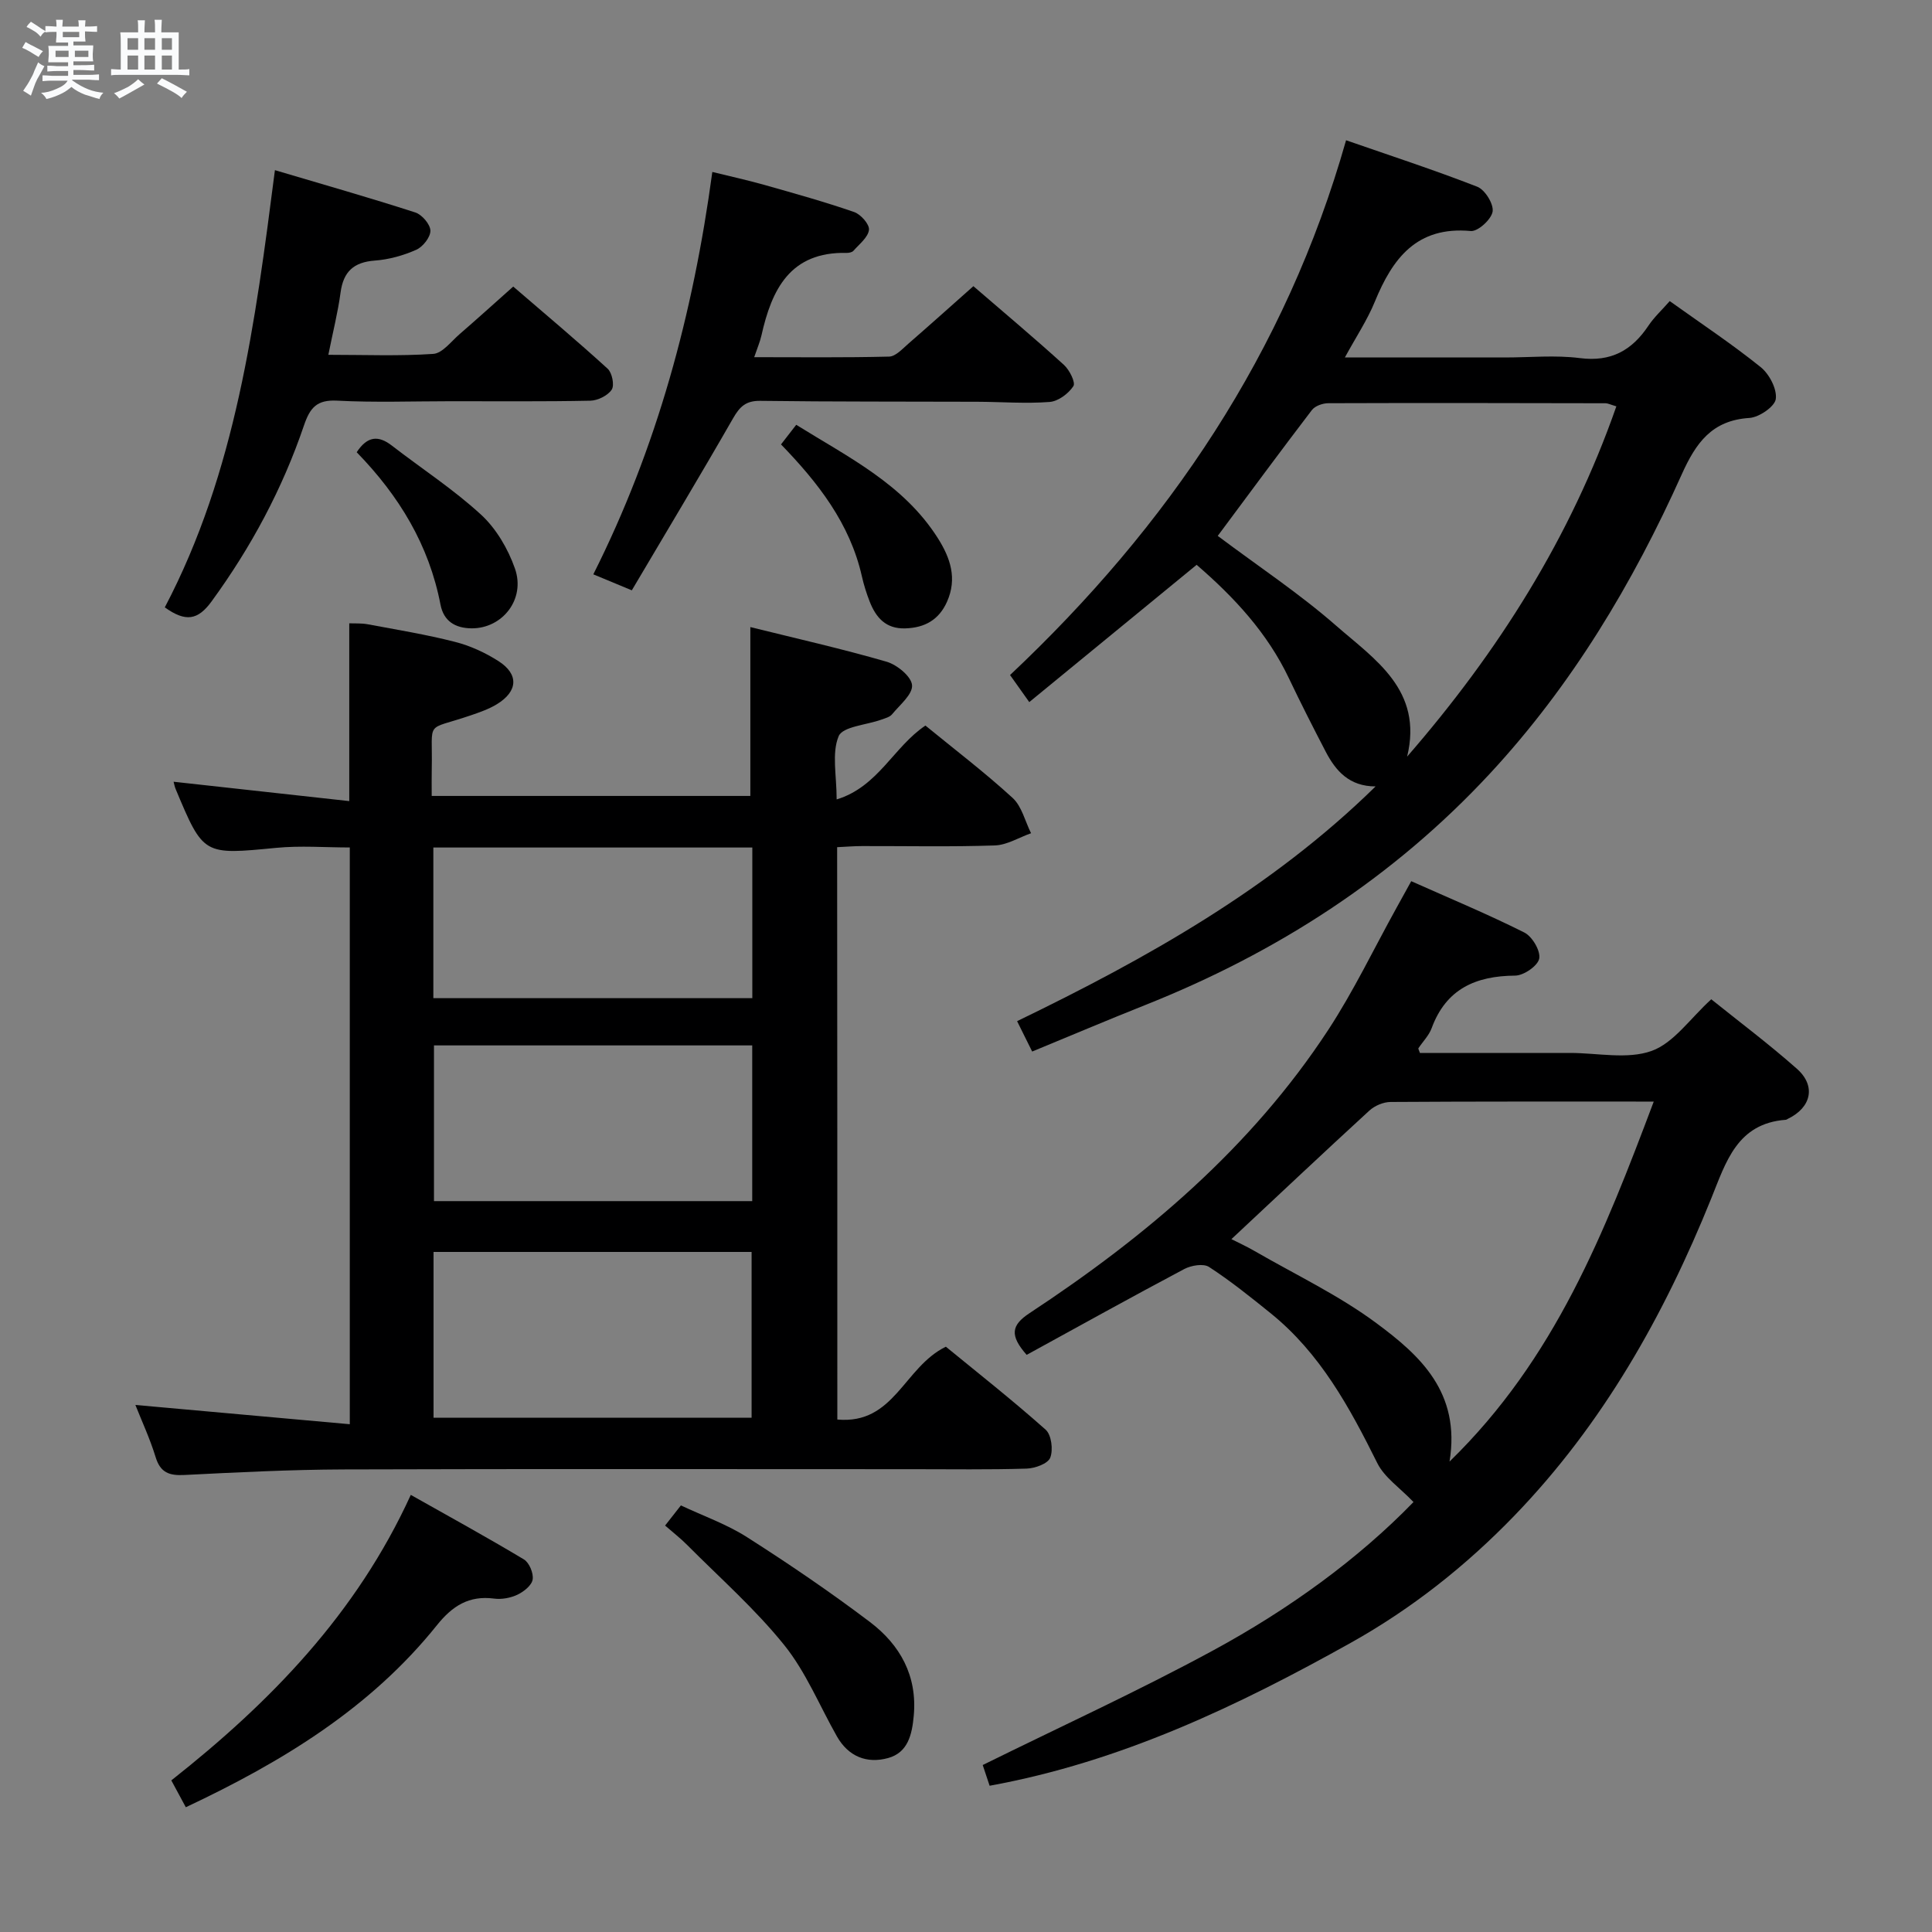 <svg enable-background="new 0 0 400 400" viewBox="0 0 400 400" xmlns="http://www.w3.org/2000/svg"><rect x="0" y="0" width="400" height="400" fill="#808080" stroke="none"/><path d="m6.8 9.5c.6.3 1.3.7 2.1 1.1-.4.4-.7.8-.9 1.2-.7-.4-1.3-.8-1.8-1.1s-1.1-.6-1.6-.8c.2-.4.5-.8.7-1.2.4.2.8.5 1.5.8zm.9 6.9c-.3.6-.5 1.1-.7 1.7s-.4 1.1-.6 1.7c-.6-.4-1.1-.7-1.6-1 .7-1 1.2-1.8 1.5-2.4.3-.5.6-1.1.8-1.7.3-.6.5-1.2.8-1.8.3.3.8.6 1.3.8-.7 1.3-1.2 2.2-1.5 2.7zm.1-11c.4.3 1 .7 1.7 1.1-.5.2-.8.6-1.1 1.1-.5-.6-1-1-1.4-1.2s-.9-.6-1.5-.8c.2-.4.5-.7.9-1.1.5.3.9.6 1.4.9zm10.5 13.1c1 .4 2 .6 3.1.7-.4.4-.7.8-.8 1.3-.9-.2-1.9-.6-3-.9-1-.4-2-.9-2.8-1.6-.5.4-1.1.9-1.9 1.3s-1.9.9-3.3 1.2c-.1-.3-.5-.8-1.1-1.3 1 0 2.1-.3 3.2-.8 1.2-.5 1.9-1 2.3-1.7h-3.2c-.4 0-1 0-2 .1v-1.2c1 0 1.7.1 2 .1h3.3v-1h-2.3c-.2 0-.9 0-2 .1v-1.2c1.2 0 1.9.1 2 .1h2.3v-.8h-4.1c0-.7.1-1.2.1-1.6 0-.5 0-1.1-.1-1.8h4.1v-.7h-2.5c0-.6.1-1.1.1-1.6v-.6h-.5c-.4 0-1 0-1.8.1v-1.3c1.2 0 1.9.1 2.1.1h.2c0-.3 0-.8-.1-1.4h1.4c0 .6-.1 1-.1 1.4h3.4c0-.4 0-.8-.1-1.3h1.5c0 .4-.1.9-.1 1.3.7 0 1.5 0 2.5-.1v1.2c-1 0-1.8-.1-2.5-.1v.6c0 .3 0 .8.1 1.5h-2.5v.8h4.1c0 .7-.1 1.3-.1 1.8s0 1 .1 1.5h-4.1v.8h1.4c.8 0 1.8 0 2.9-.1v1.2c-1 0-1.9-.1-2.8-.1h-1.5v1h3.2c.3 0 1 0 2.1-.1v1.2c-1.1 0-1.8-.1-2.1-.1h-3.4l-.1.1c1.4 1 2.4 1.5 3.4 1.9zm-4.1-6.7v-1.3h-2.7v1.3zm2.2-4.1v-1.1h-3.4v1.1zm1.9 4.1v-1.3h-2.8v1.3z" fill="#fafbfc"/><path d="m37 6.7v2.3 5.4c1 0 1.8 0 2.2-.1v1.3c-.6 0-1.5-.1-2.5-.1h-11.9c-.7 0-1.3 0-1.8.1v-1.3c.5 0 1.1.1 2 .1v-5.2c0-1 0-1.8-.1-2.5h3.7c0-1.3 0-2.1-.1-2.5h1.5c0 .4-.1 1.3-.1 2.5h2.2c0-1.2 0-2.1-.1-2.6h1.5c0 .4-.1 1.3-.1 2.6zm-12.3 13.7c-.3-.4-.7-.8-1.1-1.1 1.1-.4 2.1-.9 2.9-1.3.8-.5 1.5-1 2.1-1.6.4.4.9.8 1.3 1.1-2.5 1.4-4.2 2.4-5.2 2.9zm3.9-10.1v-2.4h-2.2v2.4zm0 4.1v-2.9h-2.2v2.9zm3.5-4.1v-2.4h-2.2v2.4zm0 4.1v-2.9h-2.2v2.9zm.4 2.9 1-1.1c.6.3 1.4.7 2.5 1.3s2 1.1 2.7 1.5c-.4.4-.8.8-1.1 1.3-.8-.8-2.5-1.7-5.1-3zm3.1-7v-2.4h-2.1v2.4zm0 4.1v-2.9h-2.1v2.9z" fill="#fafbfc"/><g fill="#000001"><path d="m173.36 293.9c11.81 1.07 13.76-10.84 22.47-15.08 6.49 5.32 13.76 11.04 20.66 17.18 1.2 1.07 1.59 4.18.95 5.8-.48 1.24-3.16 2.21-4.9 2.26-7.82.24-15.66.12-23.49.12-39.32 0-78.64-.08-117.96.05-10.97.04-21.95.6-32.92 1.15-3.11.16-4.97-.47-5.95-3.7-1.16-3.79-2.85-7.42-4.19-10.8 14.67 1.32 29.29 2.63 44.39 3.99 0-40.47 0-79.69 0-119.41-5.09 0-10.21-.41-15.25.08-15.05 1.45-15.04 1.59-20.79-12.14-.24-.57-.34-1.2-.44-1.55 12.03 1.33 23.98 2.64 36.37 4.01 0-12.82 0-24.52 0-36.81 1.06.05 2.48-.05 3.83.2 6.04 1.13 12.11 2.12 18.05 3.64 3.15.8 6.27 2.23 9.02 3.99 4.25 2.72 4.03 6.26-.35 8.93-1.68 1.02-3.6 1.68-5.47 2.32-9.59 3.27-7.78.66-8 11.09-.04 1.79-.01 3.58-.01 5.57h65.97c0-11.56 0-22.94 0-34.96 9.39 2.33 18.89 4.47 28.21 7.17 2.16.63 5.12 3.05 5.27 4.85.16 1.9-2.54 4.09-4.14 6.04-.48.58-1.43.82-2.21 1.1-3.08 1.12-8.02 1.42-8.85 3.44-1.46 3.53-.41 8.1-.41 13.08 8.58-2.6 11.8-10.89 18.38-15.29 6.06 4.96 12.3 9.71 18.05 14.98 1.91 1.75 2.58 4.84 3.82 7.31-2.5.88-4.97 2.44-7.5 2.53-9.15.31-18.32.11-27.49.13-1.63 0-3.25.14-5.16.23.04 39.53.04 78.75.04 118.5zm-83.6-.38h65.85c0-11.66 0-22.91 0-34.32-22.07 0-43.83 0-65.85 0zm65.98-77.08c-22.19 0-43.93 0-65.89 0v32.24h65.89c0-10.77 0-21.22 0-32.24zm.02-40.97c-22.26 0-44 0-66.04 0v31.19h66.04c0-10.46 0-20.58 0-31.19z"/><path d="m204.89 369.72c-.57-1.71-1.14-3.41-1.43-4.29 16.01-7.91 32.14-15.28 47.69-23.72 15.64-8.48 30.03-18.9 41.5-30.73-2.82-2.95-6.01-5.08-7.49-8.05-5.74-11.55-11.83-22.76-22.09-31.04-4.14-3.34-8.3-6.69-12.75-9.58-1.16-.76-3.71-.33-5.15.44-10.97 5.82-21.83 11.85-32.61 17.76-3.56-4.04-3.18-6.14.57-8.62 24.1-15.87 45.91-34.29 61.88-58.68 5.26-8.04 9.44-16.8 14.11-25.23.95-1.71 1.88-3.42 3.06-5.54 8.09 3.61 15.89 6.85 23.42 10.63 1.63.82 3.38 3.78 3.08 5.39-.28 1.5-3.21 3.52-4.98 3.53-8.19.06-14.31 2.76-17.3 10.9-.56 1.51-1.82 2.76-2.74 4.15-.05.08.09.3.32.96h27.6 3.5c5.67 0 11.83 1.38 16.85-.41 4.6-1.64 7.99-6.72 12.37-10.7 5.65 4.55 11.9 9.23 17.73 14.39 4.01 3.55 2.98 8.02-1.85 10.35-.15.07-.3.2-.45.21-10.08.75-12.38 8.72-15.43 16.27-9.78 24.25-22.46 46.74-40.77 65.7-10 10.35-21.2 19.22-33.75 26.25-23.55 13.17-47.76 24.72-74.89 29.66zm95.22-67.12c21.86-21.25 32.09-47.47 42.28-74.53-18.86 0-36.67-.04-54.49.08-1.48.01-3.28.77-4.38 1.78-9.51 8.72-18.9 17.58-28.57 26.62 1.34.68 3.12 1.49 4.79 2.46 8.48 4.9 17.46 9.16 25.28 14.97 8.93 6.62 17.44 14.28 15.09 28.62z"/><path d="m284.8 162.82c-5.45-.01-8.24-3.19-10.34-7.22-2.61-5.02-5.18-10.07-7.61-15.18-4.45-9.36-11.28-16.73-19.1-23.48-11.53 9.46-22.92 18.81-34.65 28.42-1.67-2.35-2.69-3.79-3.98-5.6 32.73-30.84 57.08-66.71 69.57-110.72 8.91 3.1 18.13 6.1 27.16 9.62 1.6.62 3.43 3.58 3.18 5.15-.26 1.61-3.05 4.16-4.52 4.02-11.19-1.03-16.19 5.65-19.88 14.66-1.54 3.76-3.84 7.21-6.19 11.52h33.17c5.17 0 10.4-.52 15.48.13 6.45.83 10.78-1.58 14.2-6.71 1.17-1.75 2.77-3.22 4.41-5.09 6.5 4.65 12.88 8.88 18.82 13.66 1.79 1.44 3.41 4.52 3.14 6.6-.2 1.57-3.45 3.8-5.45 3.93-7.79.49-11.09 5.16-14.03 11.7-10.13 22.56-22.75 43.64-39.67 61.89-20.05 21.62-44.2 37.15-71.5 48-7.69 3.06-15.31 6.29-23.31 9.59-1.14-2.3-2.06-4.15-3.12-6.29 27.01-13.08 52.7-27.5 74.22-48.6zm-32.68-51.87c8.41 6.31 16.9 11.93 24.5 18.58 7.98 6.98 18.07 13.33 14.71 27.12 18.85-21.7 33.82-45.33 43.32-72.52-1.31-.39-1.77-.64-2.23-.64-19.13-.04-38.26-.08-57.39-.01-1.17 0-2.76.55-3.42 1.42-6.53 8.54-12.91 17.21-19.49 26.05z"/><path d="m201.53 59.25c6.51 5.61 12.74 10.84 18.76 16.31 1.14 1.04 2.44 3.64 1.94 4.39-1.02 1.55-3.13 3.13-4.91 3.27-4.96.38-9.97-.02-14.96-.04-14.98-.06-29.96.01-44.94-.19-2.98-.04-4.24 1.17-5.63 3.59-6.83 11.91-13.91 23.67-20.98 35.64-3.33-1.38-5.42-2.25-7.97-3.31 13.18-26.21 20.65-53.88 24.64-83.31 3.64.9 7.27 1.69 10.84 2.7 6.21 1.76 12.43 3.49 18.52 5.6 1.37.47 3.21 2.55 3.07 3.69-.18 1.55-2 2.95-3.21 4.33-.28.32-.93.45-1.4.44-11.71-.27-15.52 7.55-17.66 17.13-.29 1.27-.82 2.49-1.49 4.46 9.55 0 18.75.11 27.94-.12 1.36-.04 2.77-1.63 4-2.69 4.39-3.82 8.72-7.7 13.44-11.89z"/><path d="m34.12 125.75c14.69-27.97 18.73-58.87 22.8-90.52 10.15 3.01 19.66 5.72 29.07 8.76 1.38.45 3.09 2.45 3.12 3.76.03 1.34-1.55 3.35-2.92 3.96-2.68 1.19-5.68 2.03-8.6 2.24-4.38.33-6.5 2.3-7.08 6.61-.54 4.05-1.56 8.05-2.53 12.9 7.6 0 14.69.29 21.72-.19 1.9-.13 3.7-2.57 5.43-4.07 3.63-3.14 7.2-6.37 11.13-9.87 6.62 5.7 13.2 11.22 19.55 17.01.92.84 1.44 3.42.84 4.33-.82 1.24-2.89 2.26-4.44 2.29-9.65.2-19.31.1-28.96.11-7.82 0-15.66.29-23.46-.12-4.21-.22-5.61 1.47-6.86 5.14-4.46 13.13-10.95 25.22-19.15 36.46-2.8 3.82-5.31 4.31-9.66 1.2z"/><path d="m38.47 374.17c-1.08-1.99-1.93-3.58-3-5.56 20.47-16.15 38.32-34.45 49.58-59.11 8.01 4.52 15.8 8.79 23.42 13.36 1.11.67 2.02 2.87 1.81 4.16-.19 1.21-1.83 2.52-3.14 3.14-1.44.68-3.27 1.02-4.85.81-5.2-.68-8.63 1.52-11.82 5.5-13.76 17.17-31.99 28.28-52 37.7z"/><path d="m137.7 315.85c1.11-1.42 2.01-2.56 3.27-4.17 4.6 2.17 9.48 3.88 13.72 6.59 8.67 5.53 17.21 11.34 25.41 17.54 6.25 4.73 9.85 11.15 9.08 19.44-.35 3.85-1.19 7.59-5.29 8.73-4.4 1.22-8.23-.29-10.61-4.47-3.6-6.34-6.4-13.31-10.91-18.91-6-7.46-13.29-13.88-20.07-20.7-1.37-1.39-2.94-2.6-4.6-4.05z"/><path d="m161.7 92.01c1.14-1.47 2.03-2.61 3.15-4.06 10.79 6.72 22.24 12.3 29.32 23.47 2.61 4.12 4.03 8.35 1.91 13.14-1.67 3.76-4.6 5.42-8.67 5.54-4.03.12-6.06-2.25-7.36-5.57-.66-1.69-1.21-3.45-1.61-5.22-2.47-10.94-9.08-19.39-16.74-27.3z"/><path d="m73.85 93.63c2.2-3.35 4.48-3.54 7.27-1.38 6.17 4.77 12.77 9.06 18.48 14.31 3.14 2.89 5.58 7.07 7.01 11.14 2.24 6.36-2.59 12.4-8.91 12.39-3.53-.01-5.85-1.55-6.5-4.9-2.36-12.3-8.53-22.5-17.35-31.56z"/></g></svg>